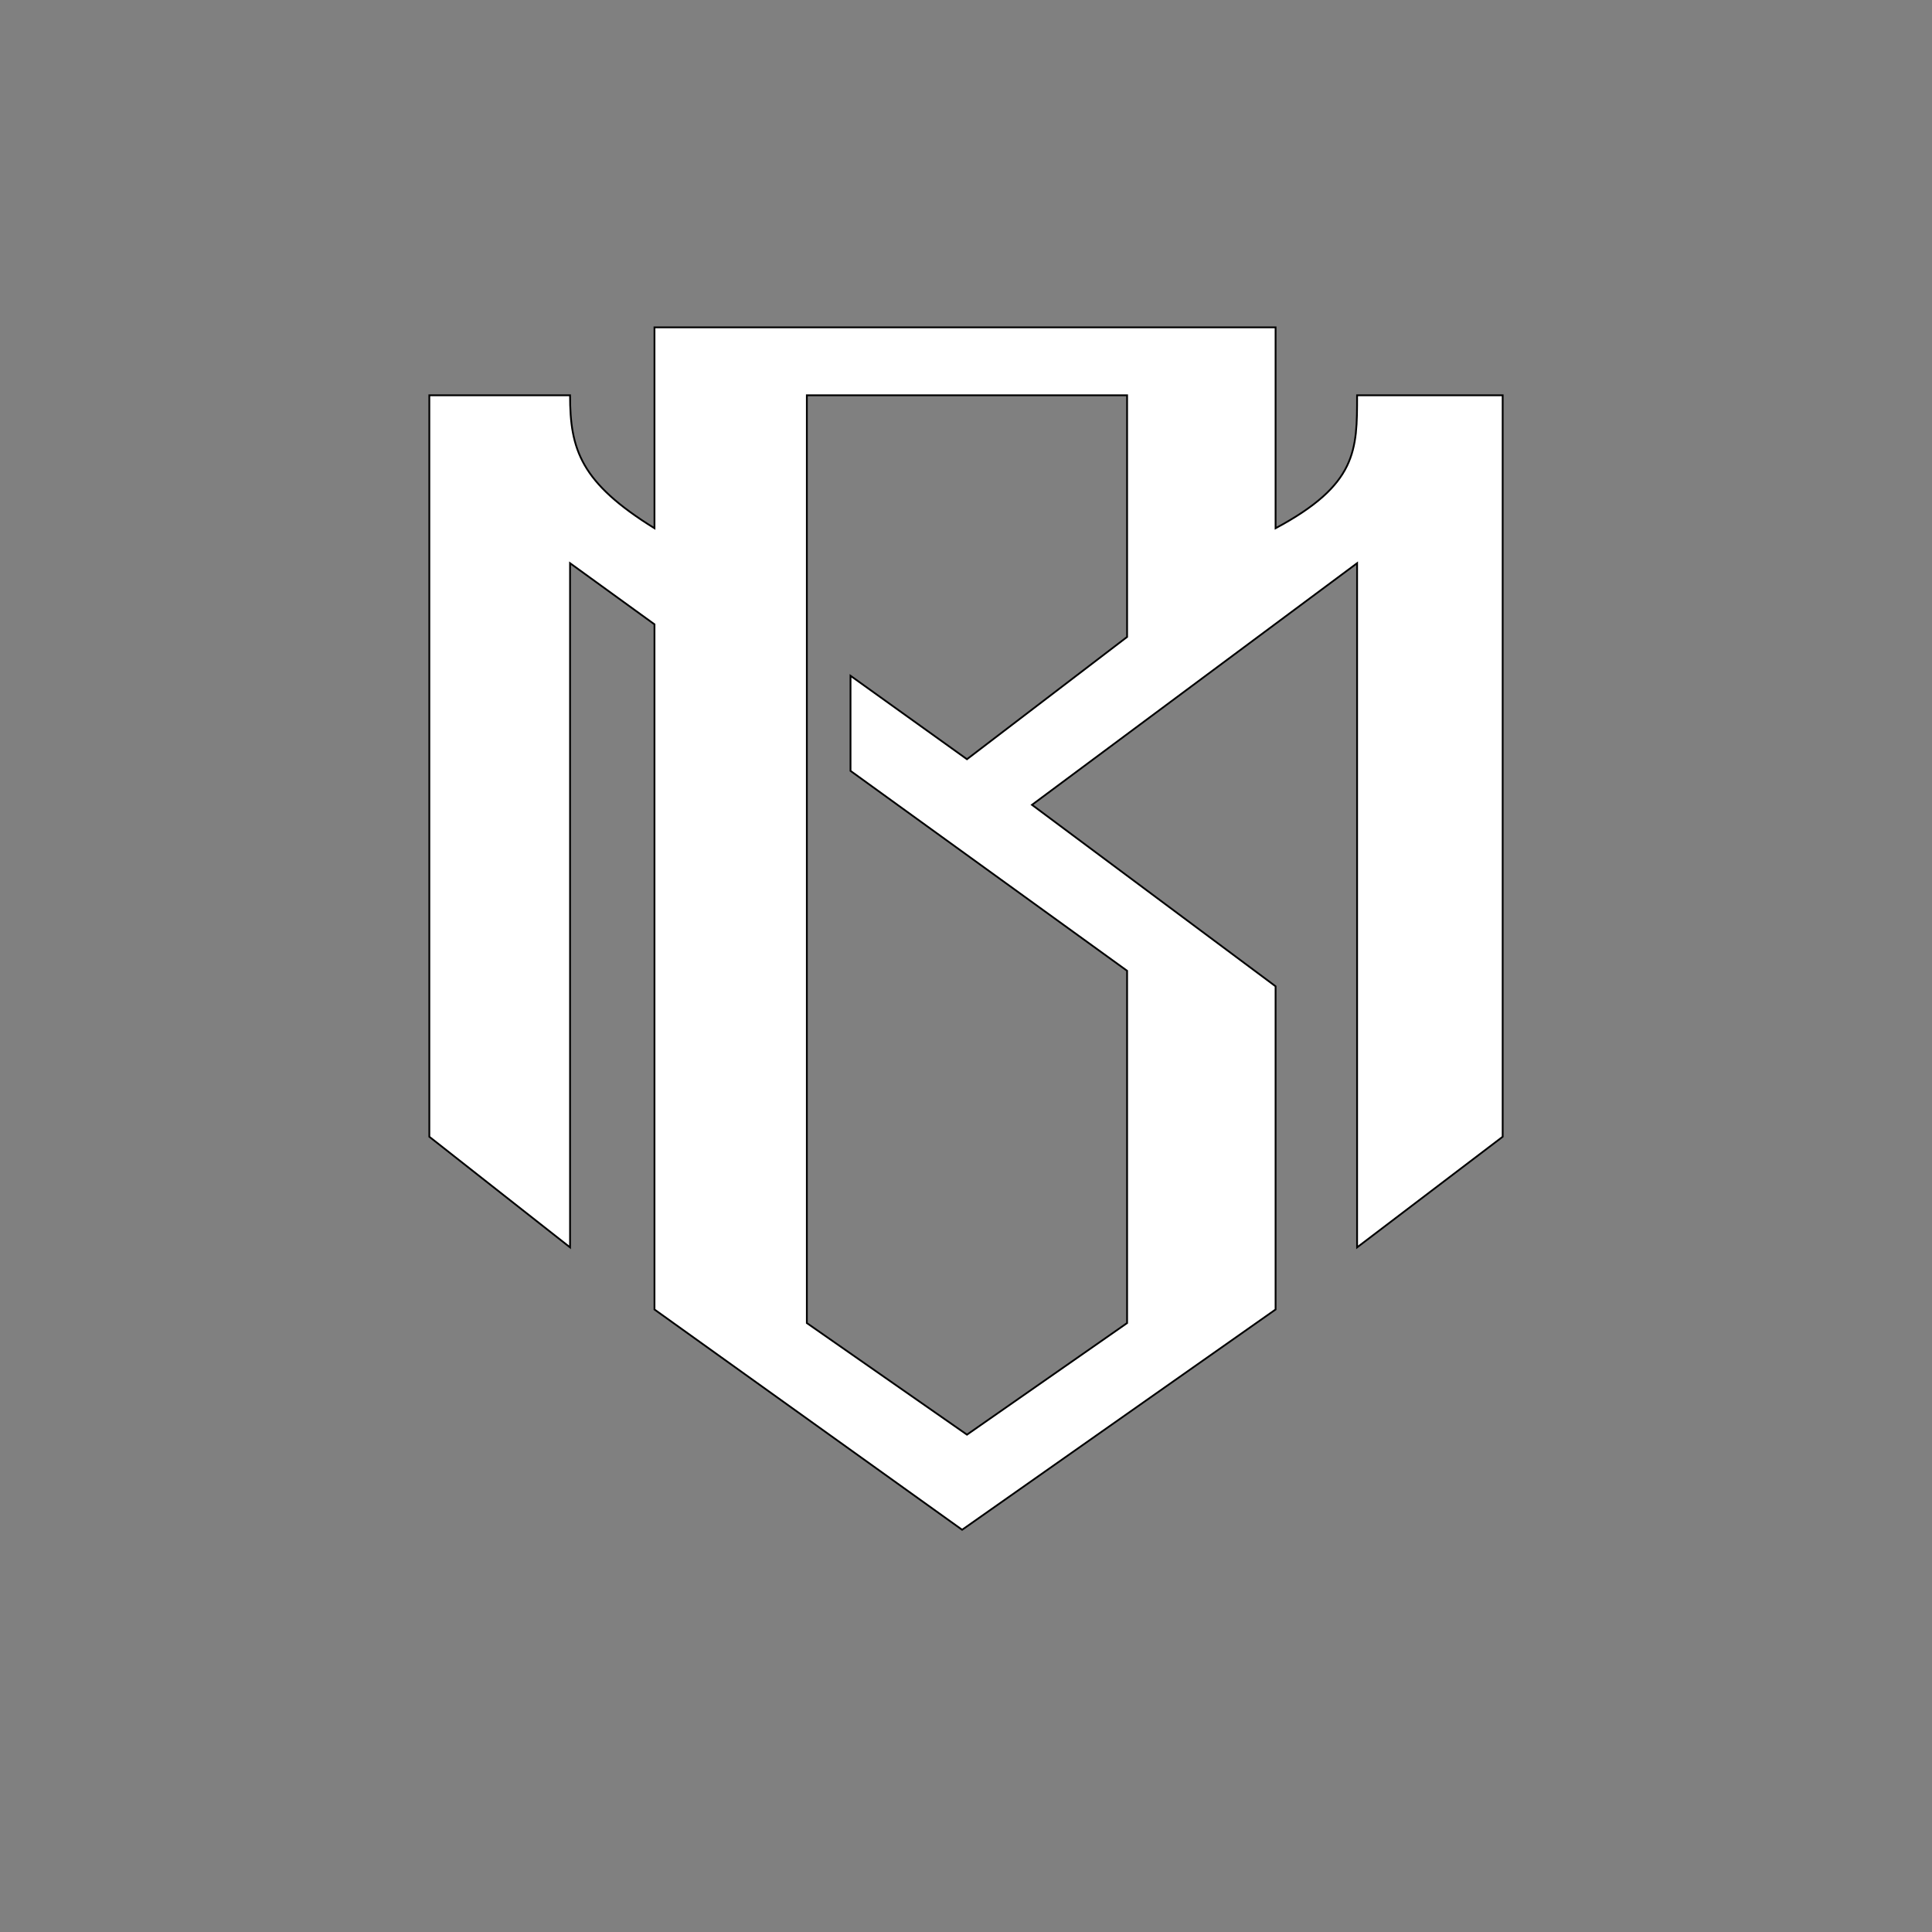 <svg width="1080" height="1080" viewBox="0 0 1080 1080" fill="none" xmlns="http://www.w3.org/2000/svg">
<rect x="0" y="0" width="1080" height="1080" fill="#808080" stroke="none"/>
<path fill-rule="evenodd" clip-rule="evenodd" d="M240 220.975H318.662C318.662 251.354 324.629 269.799 365.859 295.297V183H713.056V295.297C758.626 270.884 758.626 251.897 758.626 220.975H840V635.441L758.626 697.286V314.826L576.89 449.908L713.056 551.354V732.005L537.83 855.152L365.859 732.005V349.004L318.662 314.826V697.286L240 635.441V220.975ZM451.031 220.975H630.054V356.056L540.543 424.41L475.443 377.756V430.92L630.054 542.674V739.6L540.543 801.987L451.031 739.6V220.975Z" fill="white" stroke="black"/>
</svg>